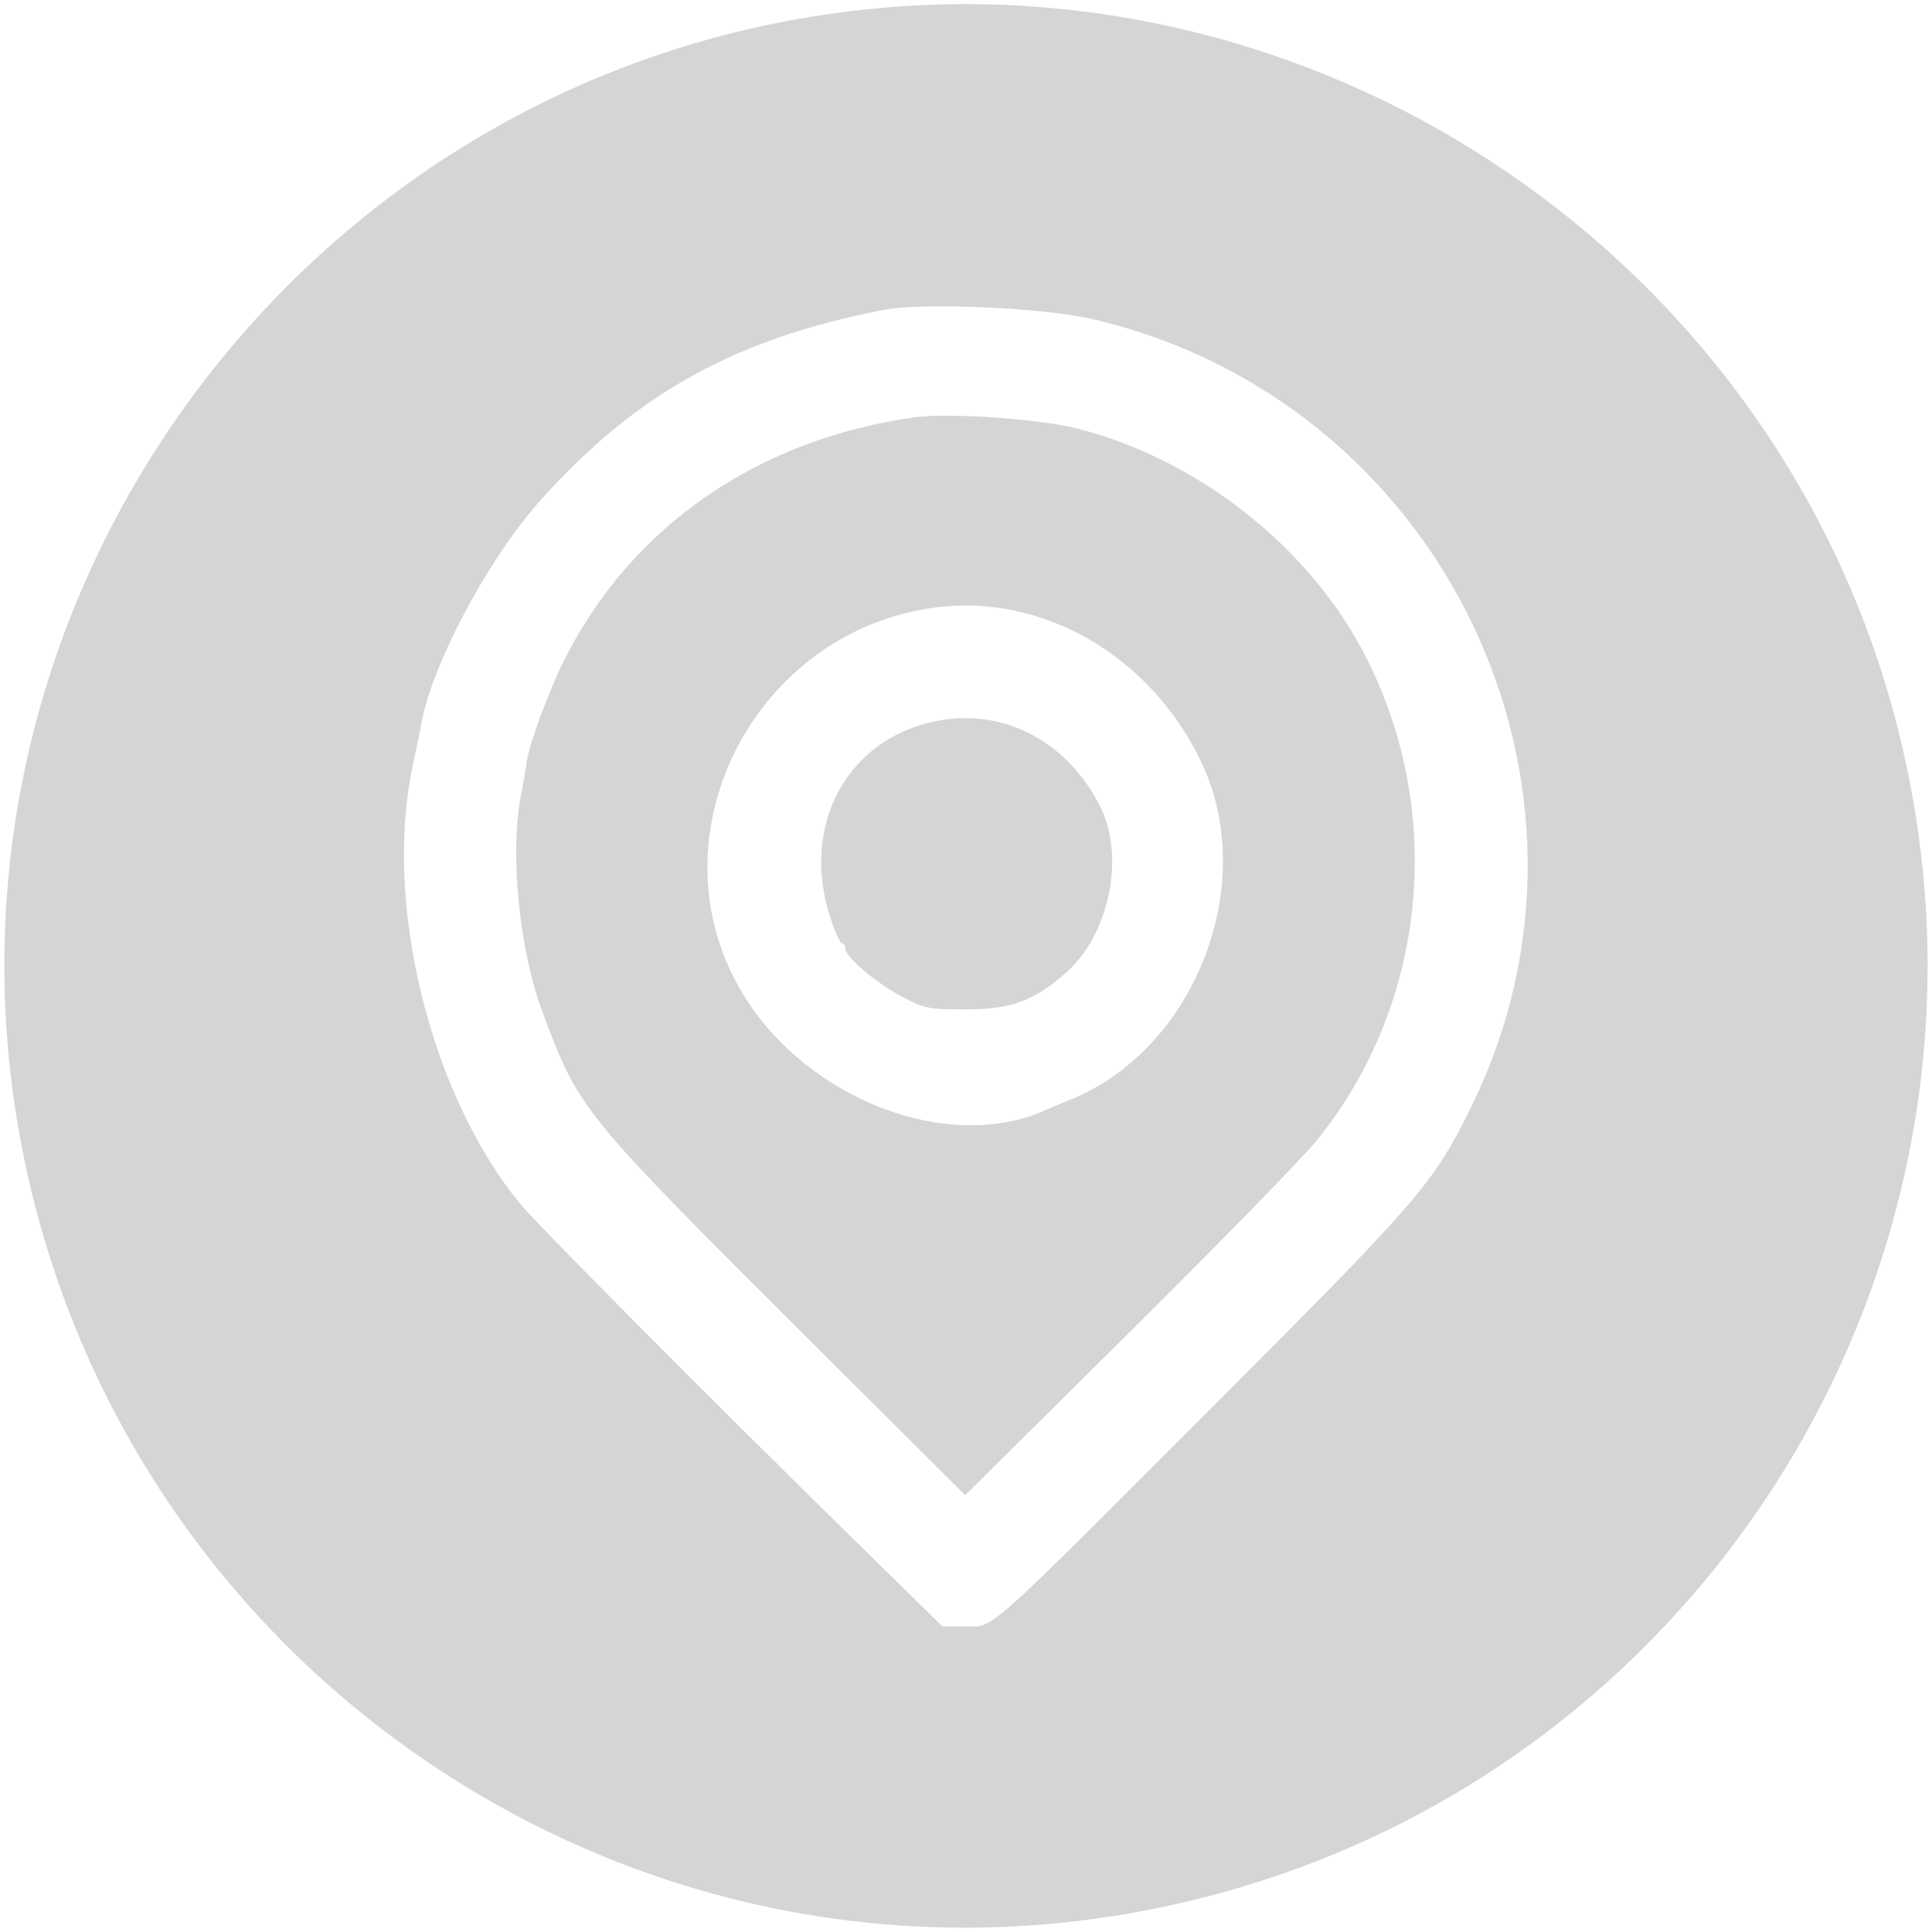 <svg xmlns="http://www.w3.org/2000/svg" viewBox="0 0 512 512">

<path d="M233 2.142C84.051 15.781-21.797 155.274 5.425 302.053 31.094 440.46 164.093 532.162 302.053 506.575c148.563-27.553 240.696-177.053 198.531-322.146C466.823 68.253 353.57-8.899 233 2.142m1.5 79.927c-39.438 7.574-65.839 22.155-91.091 50.308-14.049 15.664-29.044 43.793-31.784 59.623-.238 1.375-1.253 6.325-2.256 11-7.822 36.448 4.756 87.431 28.678 116.243 4.753 5.725 50.506 51.747 88.073 88.591L249.74 431h6.118c7.803 0 3.939 3.442 66.807-59.5 53.554-53.616 57.223-57.879 67.149-78.016 41.922-85.054-7.661-187.747-100.941-209.064-12.633-2.887-44.424-4.262-54.373-2.351m8 28.503c-41.728 5.813-75.178 28.952-92.958 64.305-3.944 7.843-9.21 22.045-9.877 26.641-.319 2.19-1.048 6.406-1.622 9.368-2.971 15.34-.455 40.738 5.658 57.114 9.801 26.259 10.038 26.551 71.067 87.374l41.012 40.873 43.246-42.873c23.786-23.581 46.271-46.614 49.967-51.185 29.588-36.592 34.313-88.367 11.88-130.189-15.049-28.054-44.476-50.78-75.788-58.527-10.081-2.494-33.871-4.115-42.585-2.901m5.478 50.403c-47.168 6.092-74.901 58.398-52.769 99.525 16.05 29.825 55.447 45.869 82.291 33.51 1.1-.506 3.692-1.594 5.76-2.418 33.528-13.358 50.651-57.466 34.933-89.986-13.471-27.872-41.852-44.295-70.215-40.631m.239 30.088c-23.776 4.685-36.193 27.702-28.152 52.187 1.219 3.713 2.603 6.75 3.076 6.75.472 0 .859.618.859 1.373 0 2.214 8.316 9.244 15.166 12.82 5.996 3.13 6.895 3.307 16.834 3.307 11.899 0 18.01-2.236 26.475-9.686 11.553-10.171 15.79-30.92 9.025-44.206-8.791-17.266-25.611-26.027-43.283-22.545" fill-rule="evenodd" fill="#d5d5d5"/>

</svg>